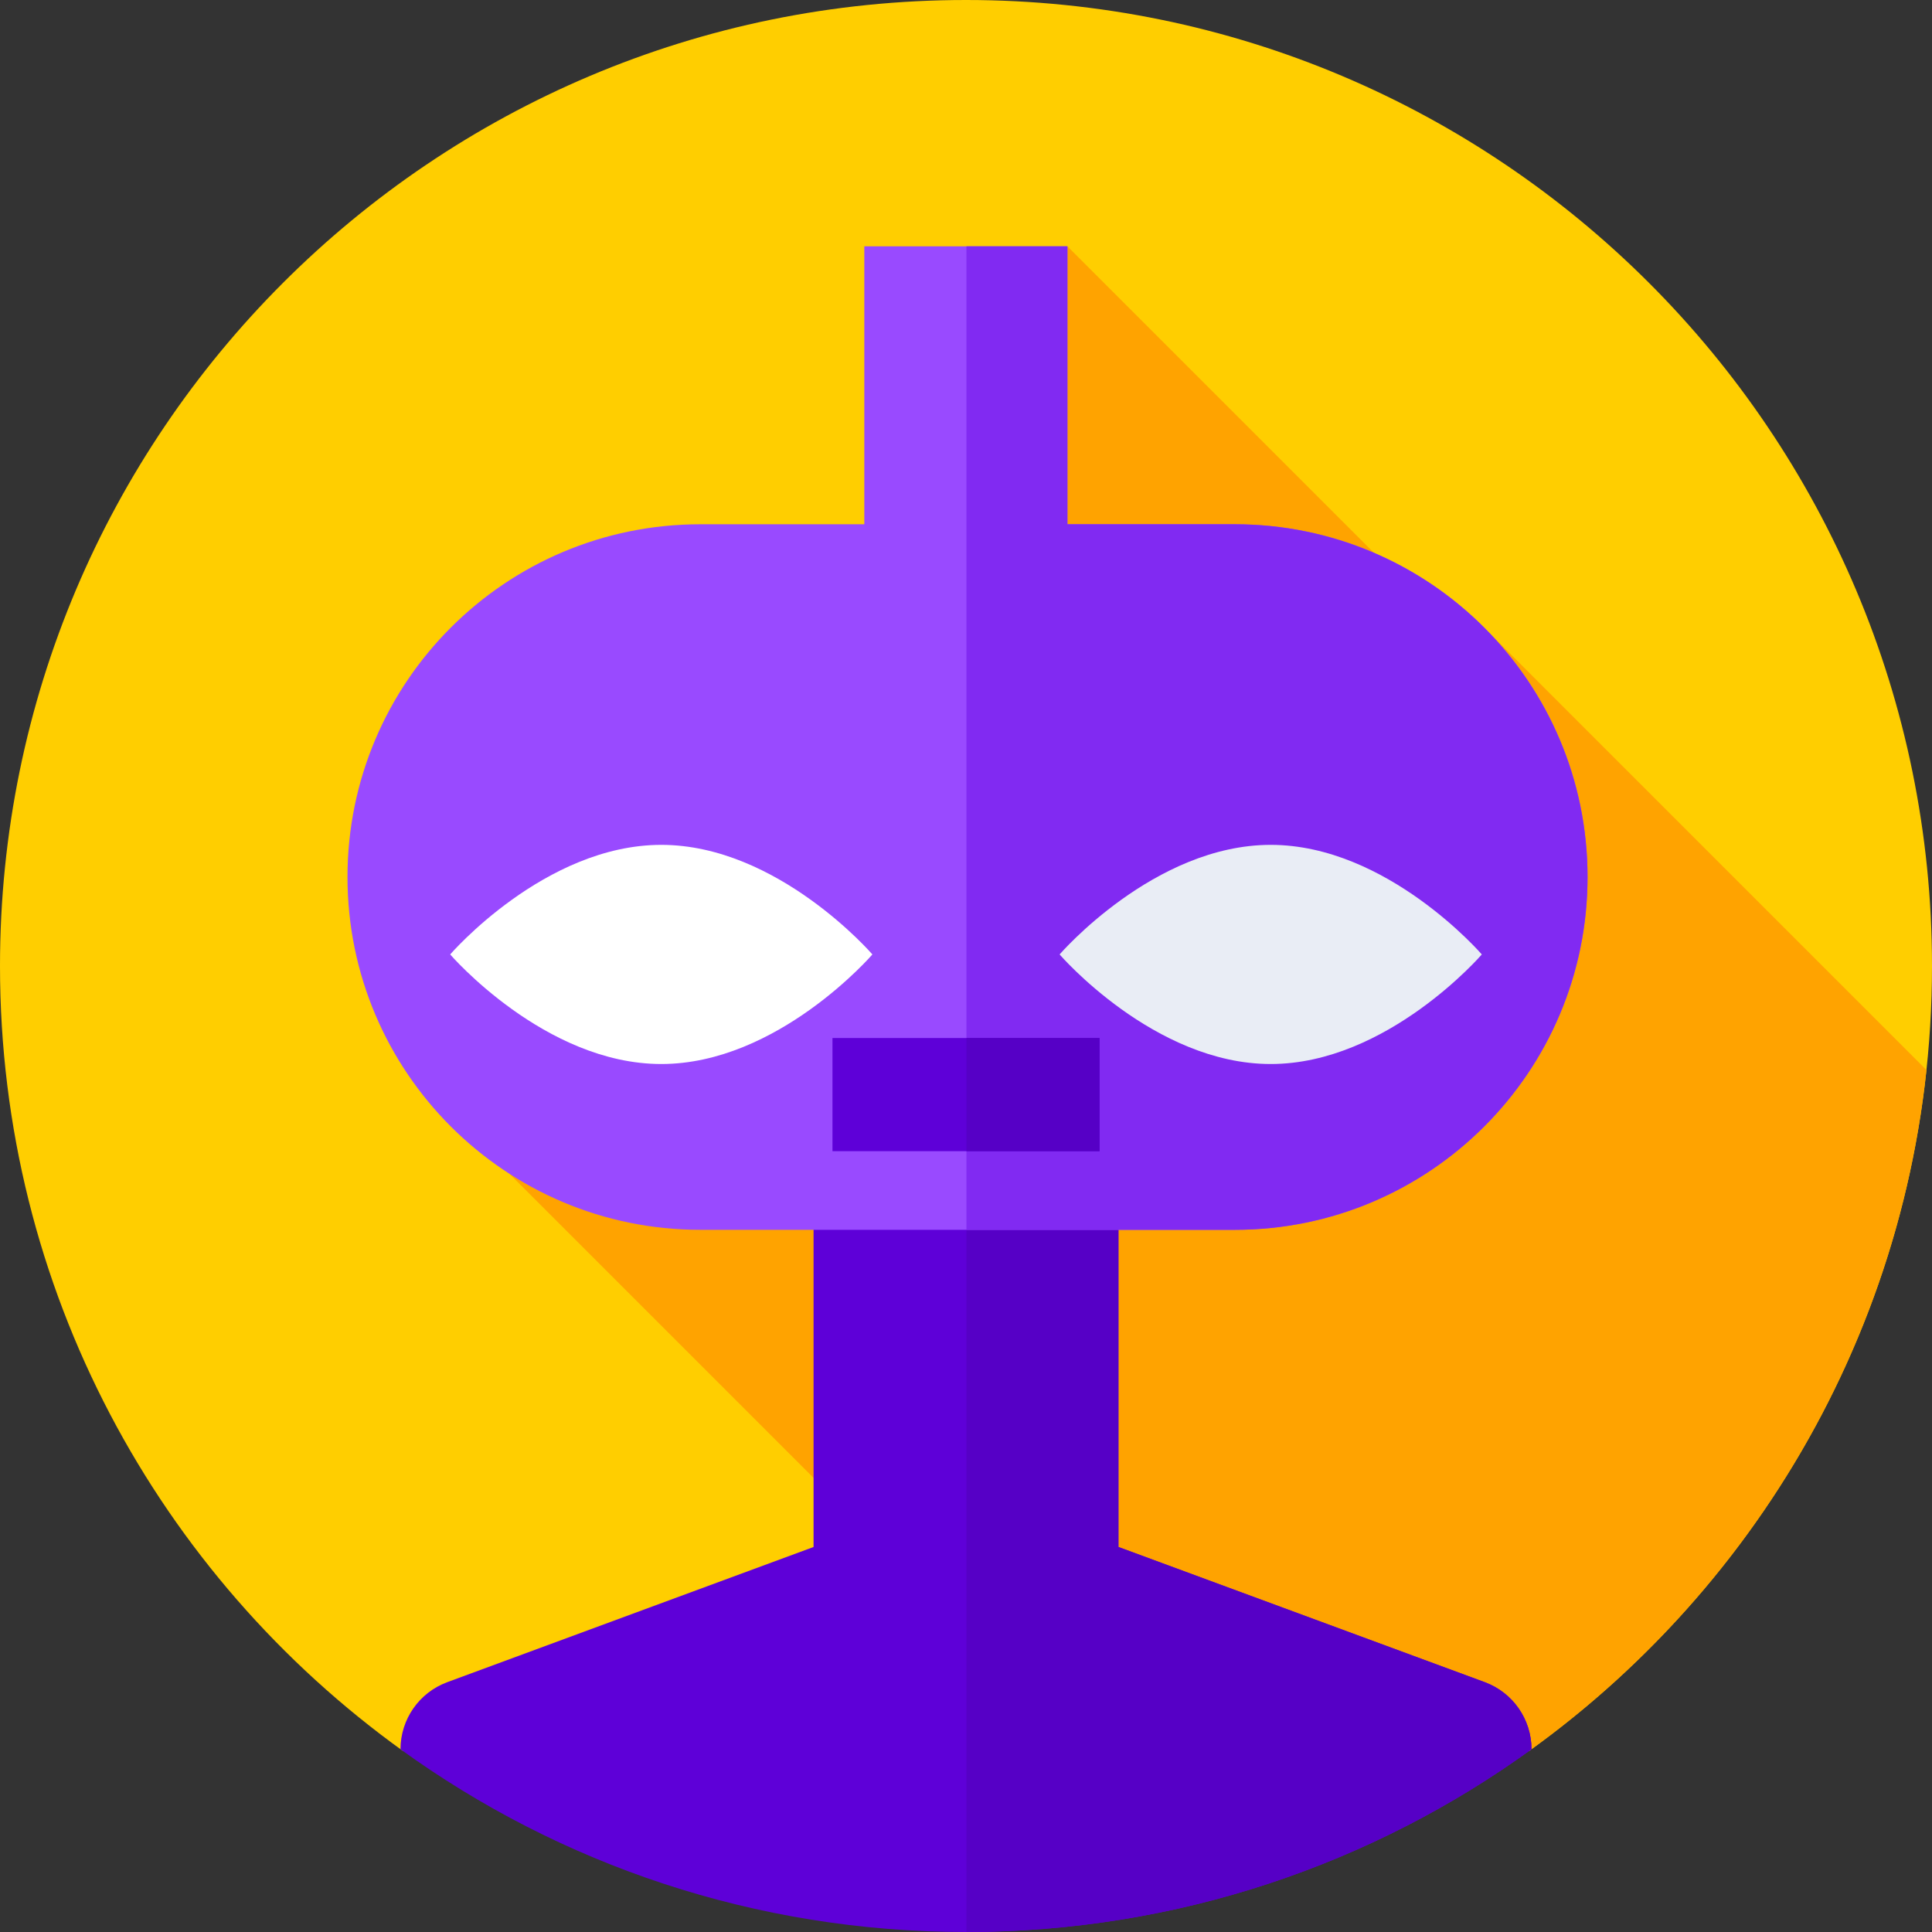 <svg id="Capa_1" enable-background="new 0 0 512 512" height="512" viewBox="0 0 512 512" width="512" xmlns="http://www.w3.org/2000/svg"><rect x="0" y="0" width="512" height="512" fill="#333333" stroke="none"/><g><g><g><g><g><g><g><g><path d="m512 256c0-141.385-114.615-256-256-256s-256 114.615-256 256c0 85.718 42.136 161.586 106.817 208.049h298.366c64.681-46.463 106.817-122.331 106.817-208.049z" fill="#ffce00"/></g></g></g></g></g></g></g><path d="m510.533 283.563-115.571-115.571-4.258 5.114-107.826-107.825-147.865 245.791 152.977 152.977h117.196c57.653-41.415 97.394-106.193 105.347-180.486z" fill="#ffa300"/><g><path d="m296.398 283.561h-80.796v126.407l-97.076 35.826c-7.445 2.748-12.39 9.843-12.39 17.779 42.128 30.468 93.899 48.427 149.864 48.427s107.736-17.959 149.864-48.428c0-7.936-4.945-15.031-12.39-17.779l-97.076-35.826z" fill="#5e00d8"/></g><g><path d="m393.474 445.793-97.076-35.826v-126.406h-40.278v228.438c55.919-.026 107.646-17.98 149.743-48.427.001-7.936-4.944-15.031-12.389-17.779z" fill="#5600c6"/></g><g><path d="m327.226 138.938h-44.348v-73.657h-53.827v73.657h-43.474c-51.632 0-93.488 41.856-93.488 93.488 0 51.632 41.856 93.488 93.488 93.488h141.648c51.632 0 93.488-41.856 93.488-93.488.001-51.632-41.855-93.488-93.487-93.488z" fill="#994aff"/></g><g><path d="m327.226 138.938h-44.348v-73.657h-26.758v260.633h71.105c51.632 0 93.488-41.856 93.488-93.488.001-51.632-41.855-93.488-93.487-93.488z" fill="#812af2"/></g><g><g><path d="m392.695 252.936s-25.047 29.039-55.945 29.039-55.945-29.039-55.945-29.039 25.047-29.039 55.945-29.039 55.945 29.039 55.945 29.039z" fill="#e9edf5"/></g><g><path d="m231.194 252.936s-25.047 29.039-55.945 29.039-55.945-29.039-55.945-29.039 25.047-29.039 55.945-29.039 55.945 29.039 55.945 29.039z" fill="#fff"/></g></g><g><g><path d="m220.614 275.09h70.772v29.986h-70.772z" fill="#5e00d8"/></g></g><g><g><path d="m256.121 275.09h35.266v29.986h-35.266z" fill="#5600c6"/></g></g></g></svg>